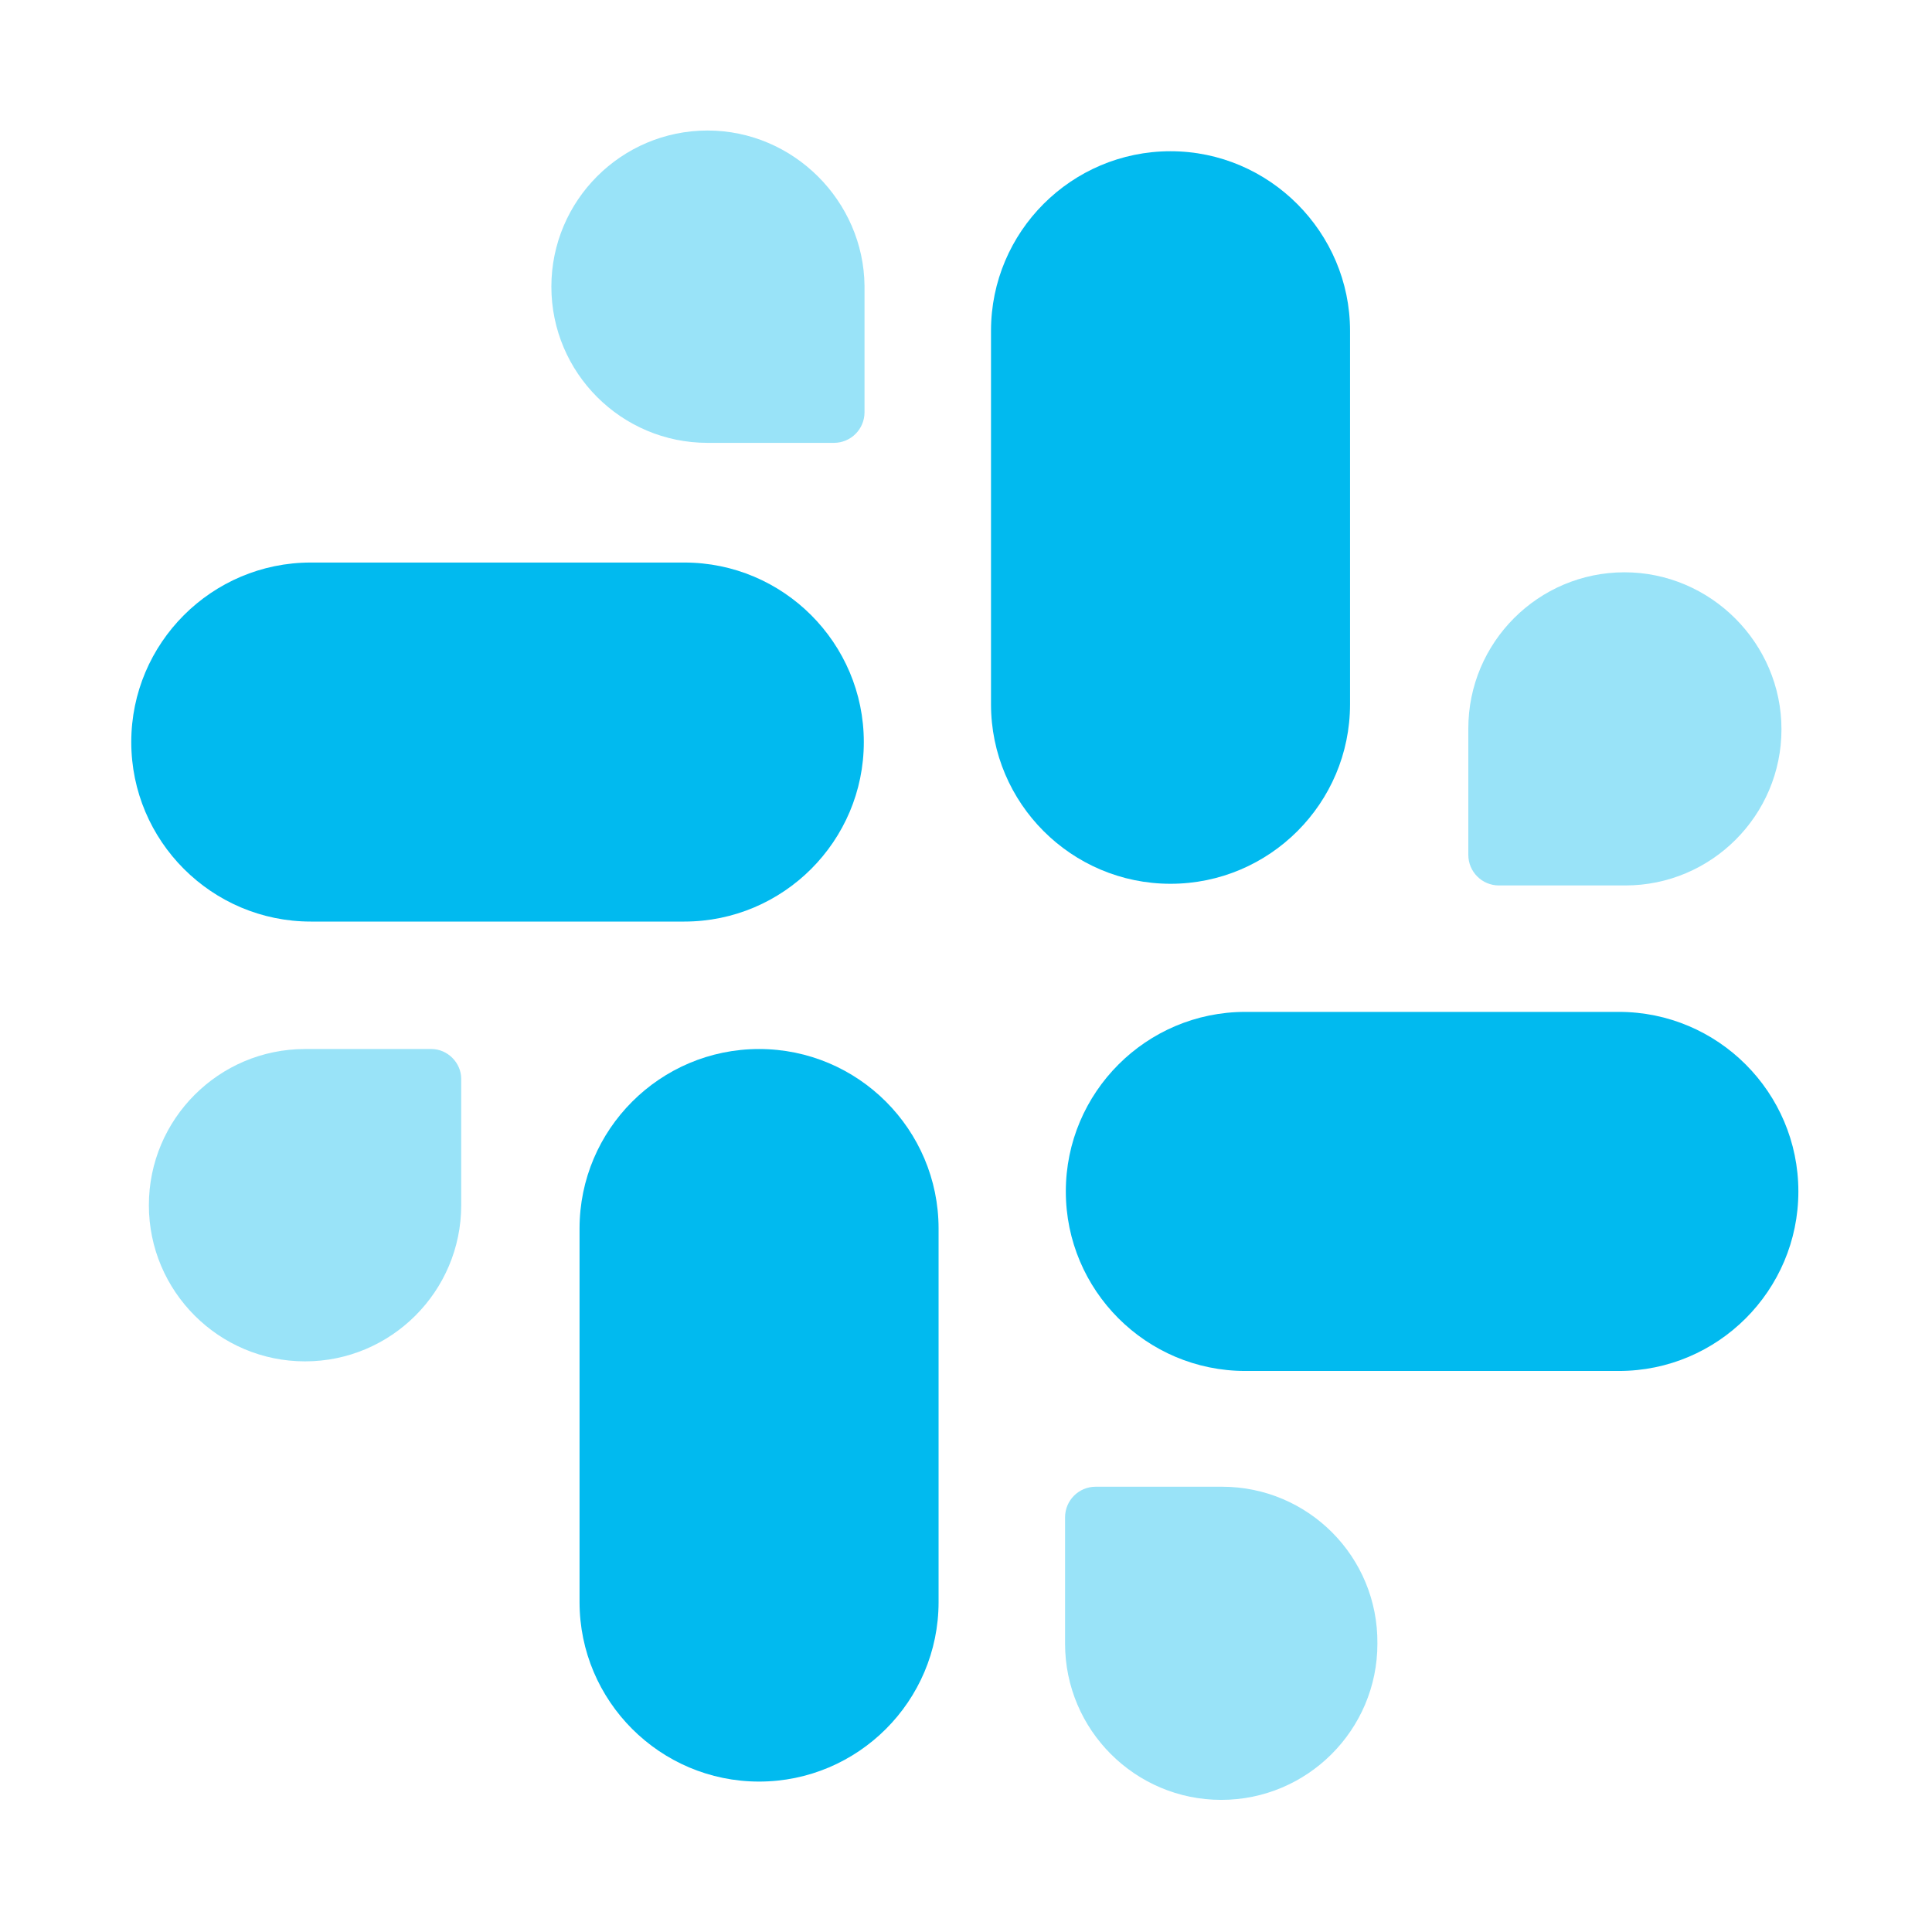<svg width="36" height="36" viewBox="0 0 36 36" fill="none" xmlns="http://www.w3.org/2000/svg">
<path d="M21.811 2.818C19.966 2.818 18.466 4.318 18.466 6.163V13.123C18.466 14.968 19.966 16.468 21.811 16.468C23.656 16.468 25.156 14.968 25.156 13.123V6.163C25.156 4.333 23.656 2.818 21.811 2.818Z" fill="#01BAEF"/>
<path opacity="0.4" d="M30.27 10.664C28.665 10.664 27.36 11.969 27.36 13.574V15.929C27.36 16.244 27.615 16.499 27.93 16.499H30.285C31.89 16.499 33.195 15.194 33.195 13.589C33.195 11.984 31.875 10.664 30.27 10.664Z" fill="#01BAEF"/>
<path d="M12.751 10.482H5.791C3.946 10.482 2.446 11.982 2.446 13.827C2.446 15.672 3.946 17.172 5.791 17.172H12.751C14.596 17.172 16.096 15.672 16.096 13.827C16.096 11.982 14.596 10.482 12.751 10.482Z" fill="#01BAEF"/>
<path opacity="0.4" d="M13.184 2.432C11.579 2.432 10.274 3.737 10.274 5.342C10.274 6.947 11.579 8.252 13.184 8.252H15.539C15.854 8.252 16.109 7.997 16.109 7.682V5.327C16.094 3.752 14.789 2.432 13.184 2.432Z" fill="#01BAEF"/>
<path d="M14.144 19.547C12.299 19.547 10.799 21.047 10.799 22.892V29.852C10.799 31.697 12.299 33.197 14.144 33.197C15.989 33.197 17.489 31.697 17.489 29.852V22.892C17.489 21.047 15.989 19.547 14.144 19.547Z" fill="#01BAEF"/>
<path opacity="0.4" d="M8.039 19.547H5.684C4.079 19.547 2.774 20.852 2.774 22.457C2.774 24.062 4.079 25.367 5.684 25.367C7.289 25.367 8.594 24.062 8.594 22.457V20.102C8.594 19.802 8.339 19.547 8.039 19.547Z" fill="#01BAEF"/>
<path d="M30.165 18.855H23.205C21.36 18.855 19.86 20.355 19.86 22.201C19.86 24.046 21.36 25.546 23.205 25.546H30.165C32.01 25.546 33.51 24.046 33.51 22.201C33.51 20.355 32.01 18.855 30.165 18.855Z" fill="#01BAEF"/>
<path opacity="0.4" d="M22.771 27.703H20.416C20.101 27.703 19.846 27.958 19.846 28.273V30.628C19.846 32.233 21.151 33.538 22.756 33.538C24.361 33.538 25.666 32.233 25.666 30.628C25.681 29.008 24.376 27.703 22.771 27.703Z" fill="#01BAEF"/>
</svg>

